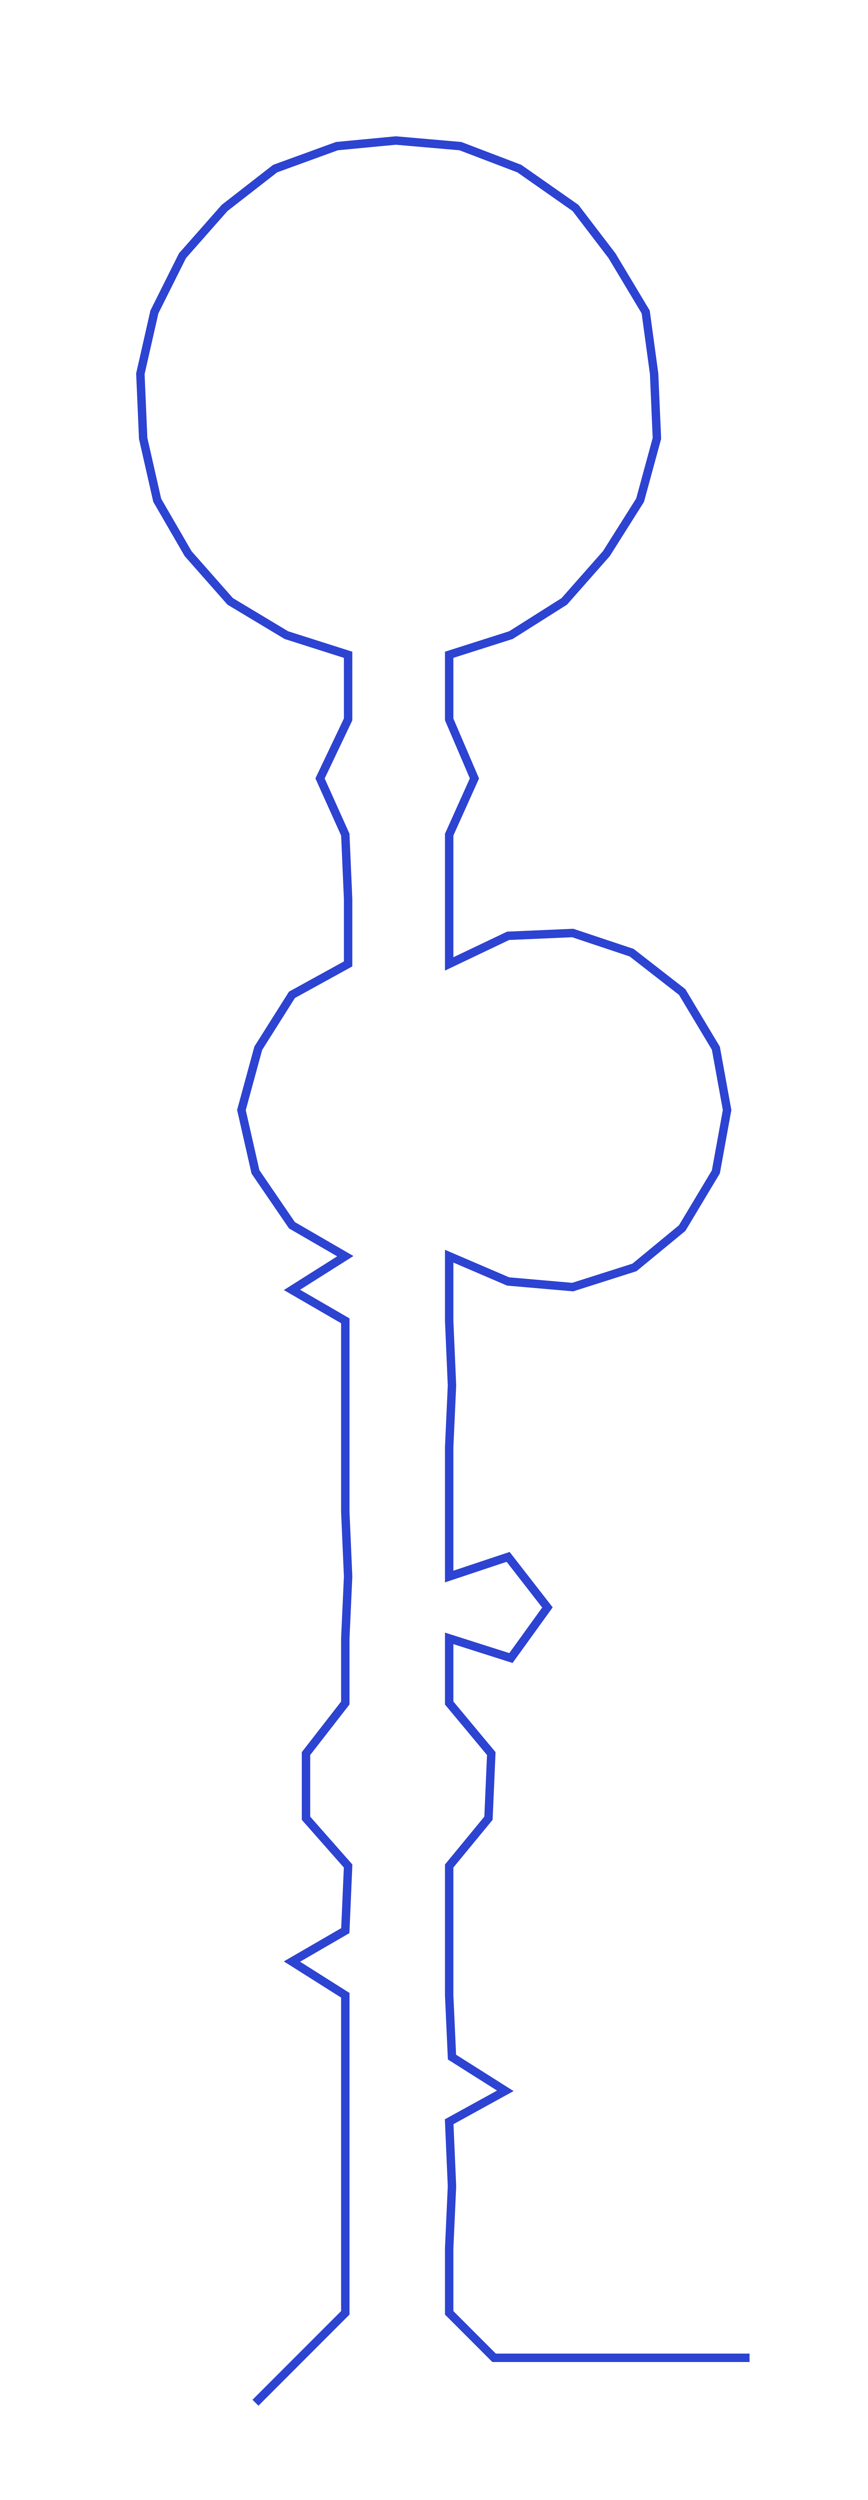 <ns0:svg xmlns:ns0="http://www.w3.org/2000/svg" width="104.266px" height="300px" viewBox="0 0 309.19 889.62"><ns0:path style="stroke:#2d43d2;stroke-width:3px;fill:none;" d="M91 855 L91 855 L107 839 L123 823 L123 800 L123 778 L123 755 L123 732 L123 710 L104 698 L123 687 L124 664 L109 647 L109 624 L123 606 L123 583 L124 561 L123 538 L123 515 L123 493 L123 470 L104 459 L123 447 L104 436 L91 417 L86 395 L92 373 L104 354 L124 343 L124 320 L123 297 L114 277 L124 256 L124 233 L102 226 L82 214 L67 197 L56 178 L51 156 L50 133 L55 111 L65 91 L80 74 L98 60 L120 52 L141 50 L164 52 L185 60 L205 74 L218 91 L230 111 L233 133 L234 156 L228 178 L216 197 L201 214 L182 226 L160 233 L160 256 L169 277 L160 297 L160 320 L160 343 L181 333 L204 332 L225 339 L243 353 L255 373 L259 395 L255 417 L243 437 L226 451 L204 458 L181 456 L160 447 L160 470 L161 493 L160 515 L160 538 L160 561 L181 554 L195 572 L182 590 L160 583 L160 606 L175 624 L174 647 L160 664 L160 687 L160 710 L161 732 L180 744 L160 755 L161 778 L160 800 L160 823 L176 839 L199 839 L222 839 L245 839 L267 839" /></ns0:svg>